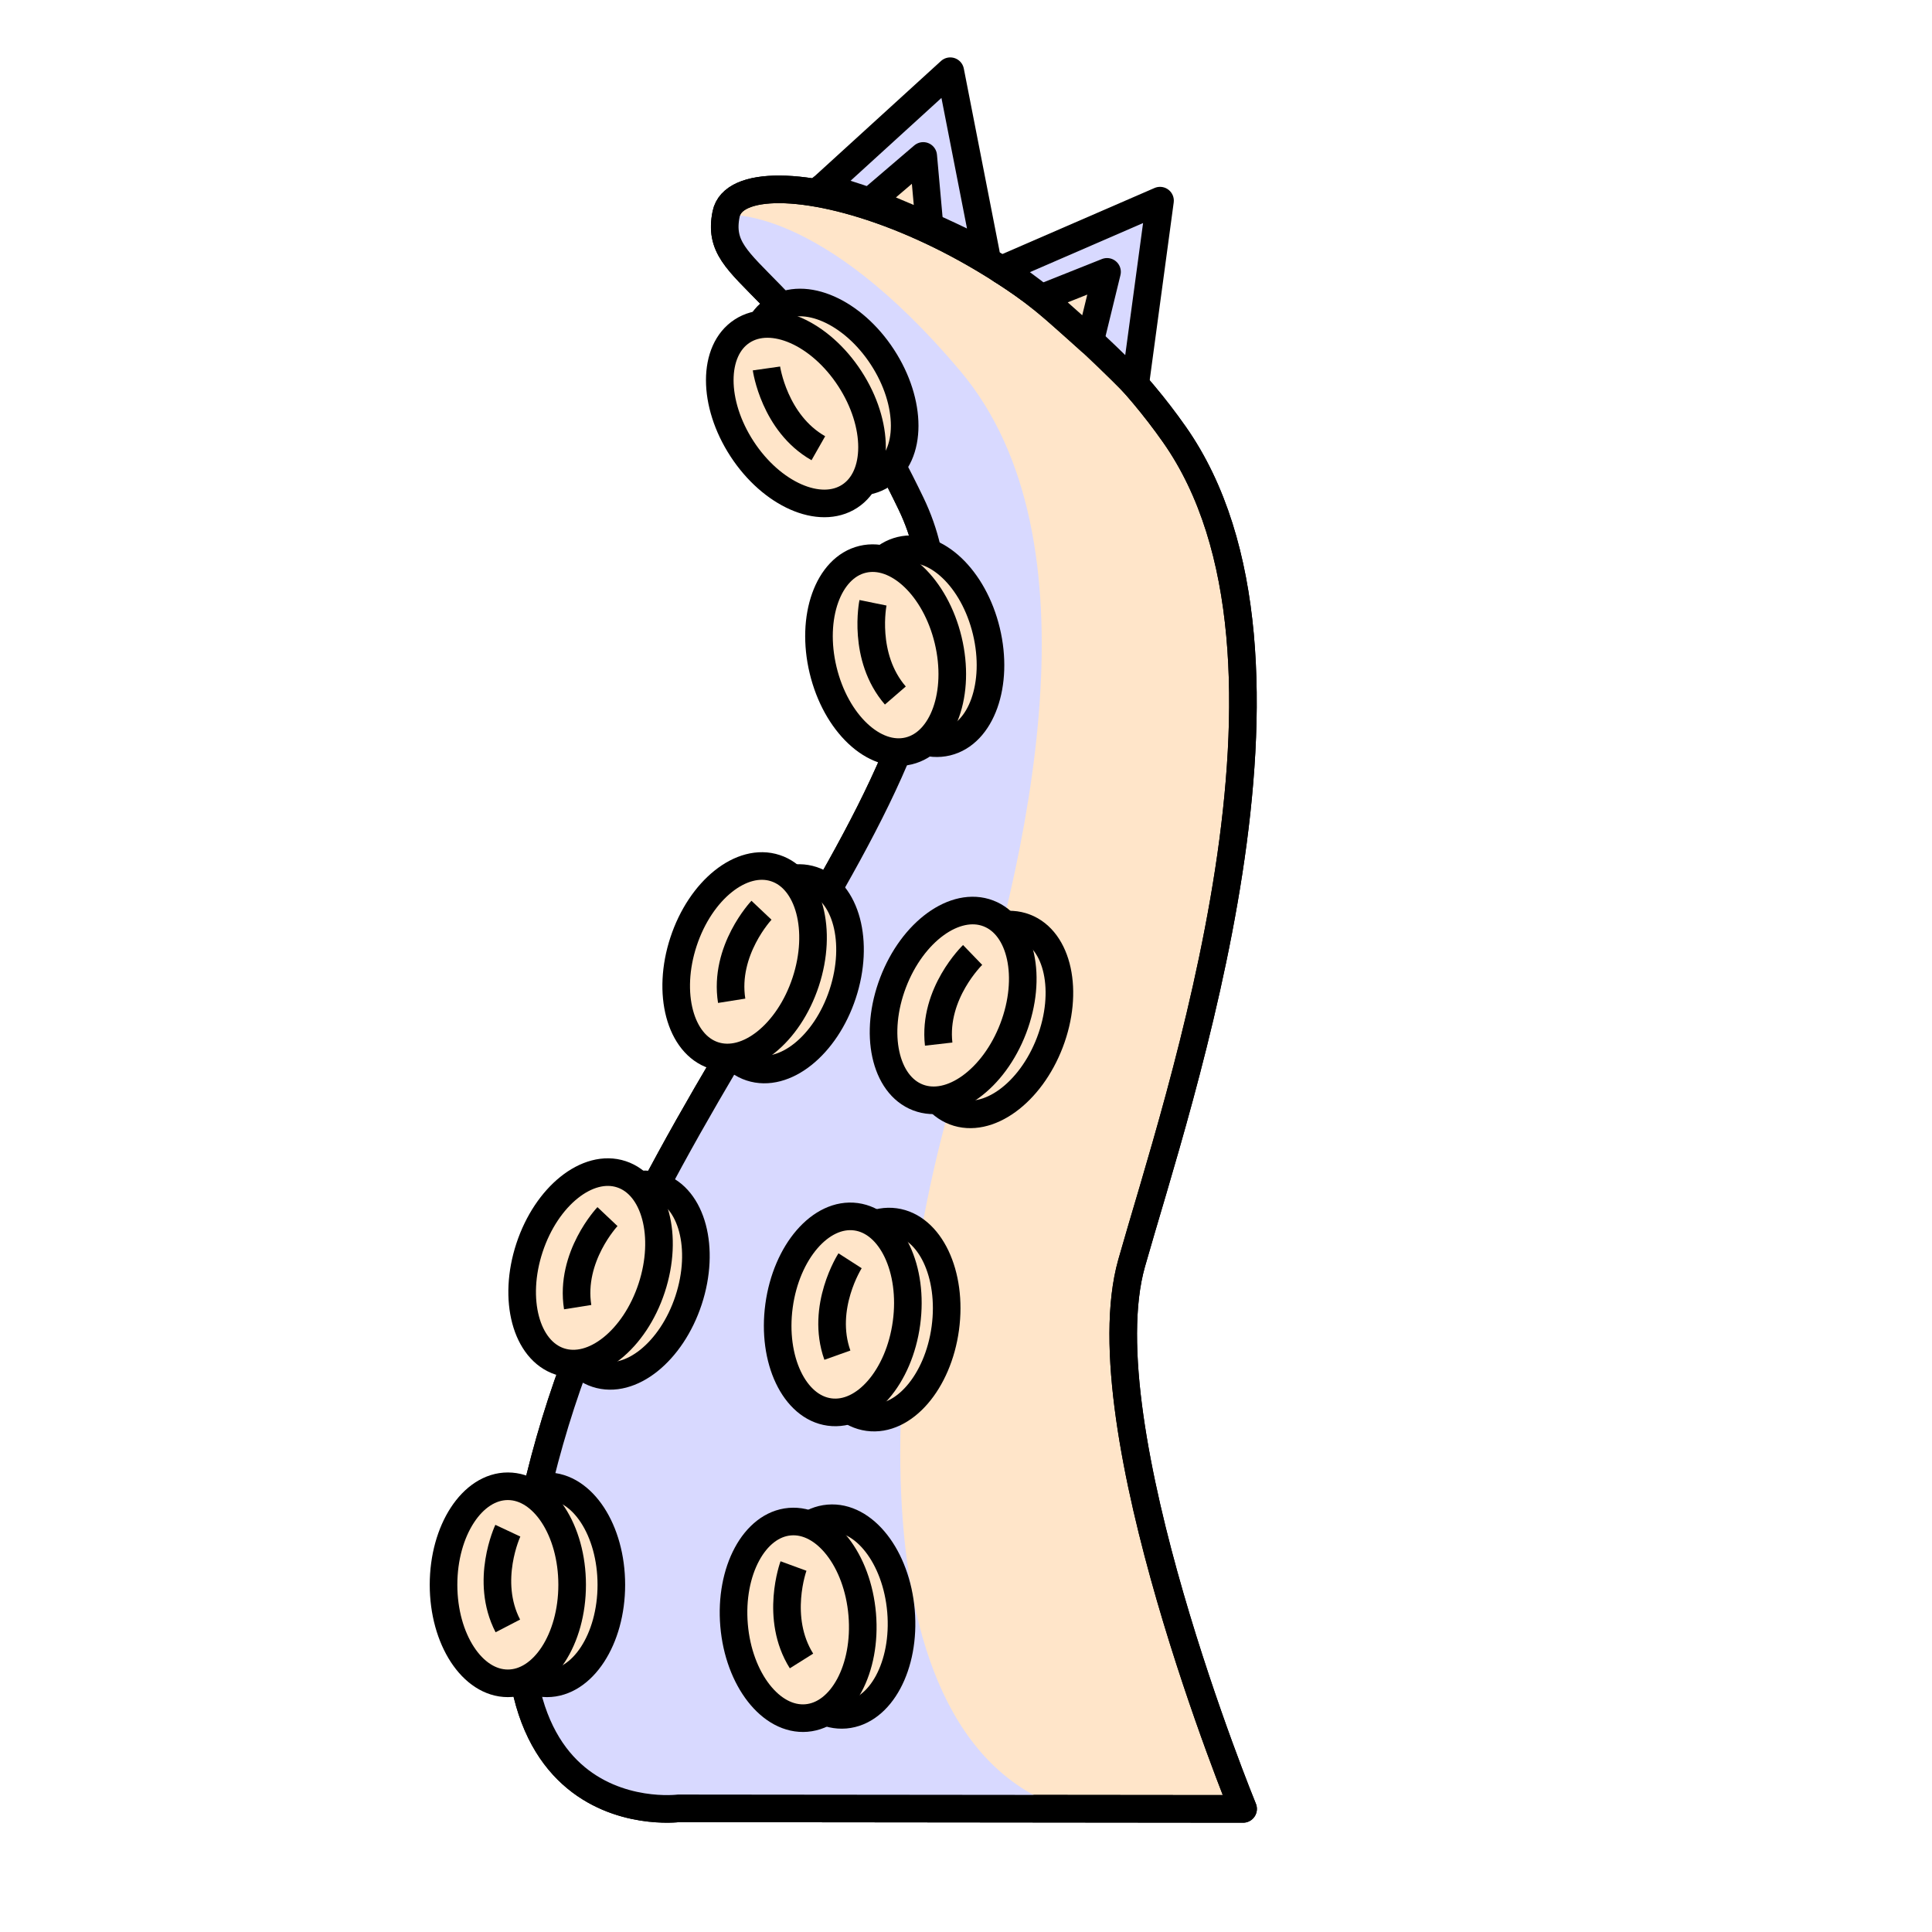 <?xml version="1.0" encoding="UTF-8"?>
<svg id="Calque_1" xmlns="http://www.w3.org/2000/svg" version="1.1" viewBox="0 0 70 70">
  <!-- Generator: Adobe Illustrator 29.8.2, SVG Export Plug-In . SVG Version: 2.1.1 Build 3)  -->
  <defs>
    <style>
      .st0 {
        fill: #ffe5c9;
      }

      .st0, .st1, .st2 {
        stroke: #000;
        stroke-linejoin: round;
      }

      .st3, .st2 {
        fill: #d8d9ff;
      }

      .st1 {
        fill: none;
      }
    </style>
  </defs>
  <polygon class="st0" points="105.35 -105.22 105.35 -52.15 140.26 -52.15 144.1 -41.98 148.24 -52.15 166.29 -52.15 166.29 -105.22 105.35 -105.22"/>
  <rect class="st2" x="108.67" y="-101.75" width="54.31" height="46.71"/>
  <g>
    <path d="M125.13-97.1c4.23,2.69,1.21,8.93-3.39,7.59-7.41-.35-2.97-11.41,3.39-7.59Z"/>
    <path d="M118.83-86.27c2.2.05,6.63-1.08,7.6.32.51,6.29.28,12.98,0,19.39,2.32,5.68-4.4,3.77-7.92,4.04.3-7.72-.61-16.58.32-23.75Z"/>
    <path d="M144.53-86.76c7.35-2.64,12.37,7.44,10.34,13.74.86,6.65,1.46,12.4-7.11,10.5-2.57-1.53,1.33-28.53-8.7-13.99-1.51,4.15,3.46,15.6-4.22,13.99-5.57,1.31-4.02-3.16-4.36-7.08.38-5.36-.25-10.93.32-16.67,2.18.01,9.22-1.95,8.24,2.22,1.3-1.34,3.61-3.41,5.5-2.71Z"/>
  </g>
  <path class="st0" d="M24.58,65.52s-8.77,1.11-4.66-13.32,17.2-25.41,13.09-33.95-7.19-8.12-6.7-10.5,10.58-.07,16.24,7.99.11,24.15-1.55,30.03,4.04,19.77,4.04,19.77l-20.46-.02Z"/>
  <path class="st3" d="M33.01,18.29c4.11,8.54-8.99,19.53-13.09,33.95-4.11,14.43,4.66,13.32,4.66,13.32h14.13s-.09-.02-.14-.04c-8.21-2.71-6.32-18.82-3.77-26.7s5.1-19.3,0-25.37c-5.1-6.06-8.49-5.66-8.49-5.66-.49,2.37,2.59,1.95,6.7,10.5Z"/>
  <path class="st1" d="M24.58,65.52s-8.77,1.11-4.66-13.32,17.2-25.41,13.09-33.95-7.19-8.12-6.7-10.5,10.58-.07,16.24,7.99.11,24.15-1.55,30.03,4.04,19.77,4.04,19.77l-20.46-.02Z"/>
  <g>
    <ellipse class="st0" cx="19.82" cy="57.42" rx="2.33" ry="3.57"/>
    <ellipse class="st0" cx="18.4" cy="57.42" rx="2.33" ry="3.57"/>
    <path class="st0" d="M18.4,55.46s-.85,1.81,0,3.45"/>
  </g>
  <g>
    <ellipse class="st0" cx="30.32" cy="58.57" rx="2.33" ry="3.57" transform="translate(-4.85 2.78) rotate(-4.86)"/>
    <ellipse class="st0" cx="28.91" cy="58.69" rx="2.33" ry="3.57" transform="translate(-4.86 2.66) rotate(-4.86)"/>
    <path class="st0" d="M28.75,56.74s-.69,1.88.29,3.44"/>
  </g>
  <g>
    <ellipse class="st0" cx="22.74" cy="46.38" rx="3.57" ry="2.33" transform="translate(-28.43 53.48) rotate(-71.78)"/>
    <ellipse class="st0" cx="21.4" cy="45.94" rx="3.57" ry="2.33" transform="translate(-28.93 51.9) rotate(-71.78)"/>
    <path class="st0" d="M22.01,44.08s-1.37,1.45-1.08,3.28"/>
  </g>
  <g>
    <ellipse class="st0" cx="31.94" cy="47.81" rx="3.57" ry="2.33" transform="translate(-19.73 73.03) rotate(-82.27)"/>
    <ellipse class="st0" cx="30.54" cy="47.62" rx="3.57" ry="2.33" transform="translate(-20.76 71.48) rotate(-82.27)"/>
    <path class="st0" d="M30.8,45.68s-1.08,1.68-.46,3.42"/>
  </g>
  <g>
    <ellipse class="st0" cx="28.33" cy="35.28" rx="3.57" ry="2.33" transform="translate(-14.05 51.16) rotate(-71.78)"/>
    <ellipse class="st0" cx="26.98" cy="34.84" rx="3.57" ry="2.33" transform="translate(-14.55 49.58) rotate(-71.78)"/>
    <path class="st0" d="M27.59,32.98s-1.37,1.45-1.08,3.28"/>
  </g>
  <g>
    <ellipse class="st0" cx="35.86" cy="36.94" rx="3.57" ry="2.33" transform="translate(-11.44 57.26) rotate(-69.1)"/>
    <ellipse class="st0" cx="34.54" cy="36.43" rx="3.57" ry="2.33" transform="translate(-11.82 55.7) rotate(-69.1)"/>
    <path class="st0" d="M35.24,34.6s-1.44,1.39-1.23,3.23"/>
  </g>
  <g>
    <ellipse class="st0" cx="33.47" cy="23.41" rx="2.33" ry="3.57" transform="translate(-4.54 8.47) rotate(-13.51)"/>
    <ellipse class="st0" cx="32.09" cy="23.74" rx="2.33" ry="3.57" transform="translate(-4.66 8.15) rotate(-13.51)"/>
    <path class="st0" d="M31.63,21.84s-.4,1.96.81,3.36"/>
  </g>
  <g>
    <ellipse class="st0" cx="30.02" cy="14.21" rx="2.33" ry="3.57" transform="translate(-2.89 18.69) rotate(-33.08)"/>
    <ellipse class="st0" cx="28.84" cy="14.99" rx="2.33" ry="3.57" transform="translate(-3.51 18.17) rotate(-33.08)"/>
    <path class="st0" d="M27.77,13.35s.28,1.98,1.88,2.89"/>
  </g>
  <path class="st2" d="M36.27,9.77l5.76-2.5-.9,6.66s-2.98-3.07-4.85-4.15Z"/>
  <polygon class="st0" points="37.75 10.79 40.11 9.85 39.5 12.35 37.75 10.79"/>
  <path class="st2" d="M29.79,6.81l4.64-4.23,1.29,6.59s-3.81-1.95-5.93-2.37Z"/>
  <polygon class="st0" points="31.52 7.3 33.45 5.65 33.68 8.21 31.52 7.3"/>
</svg>